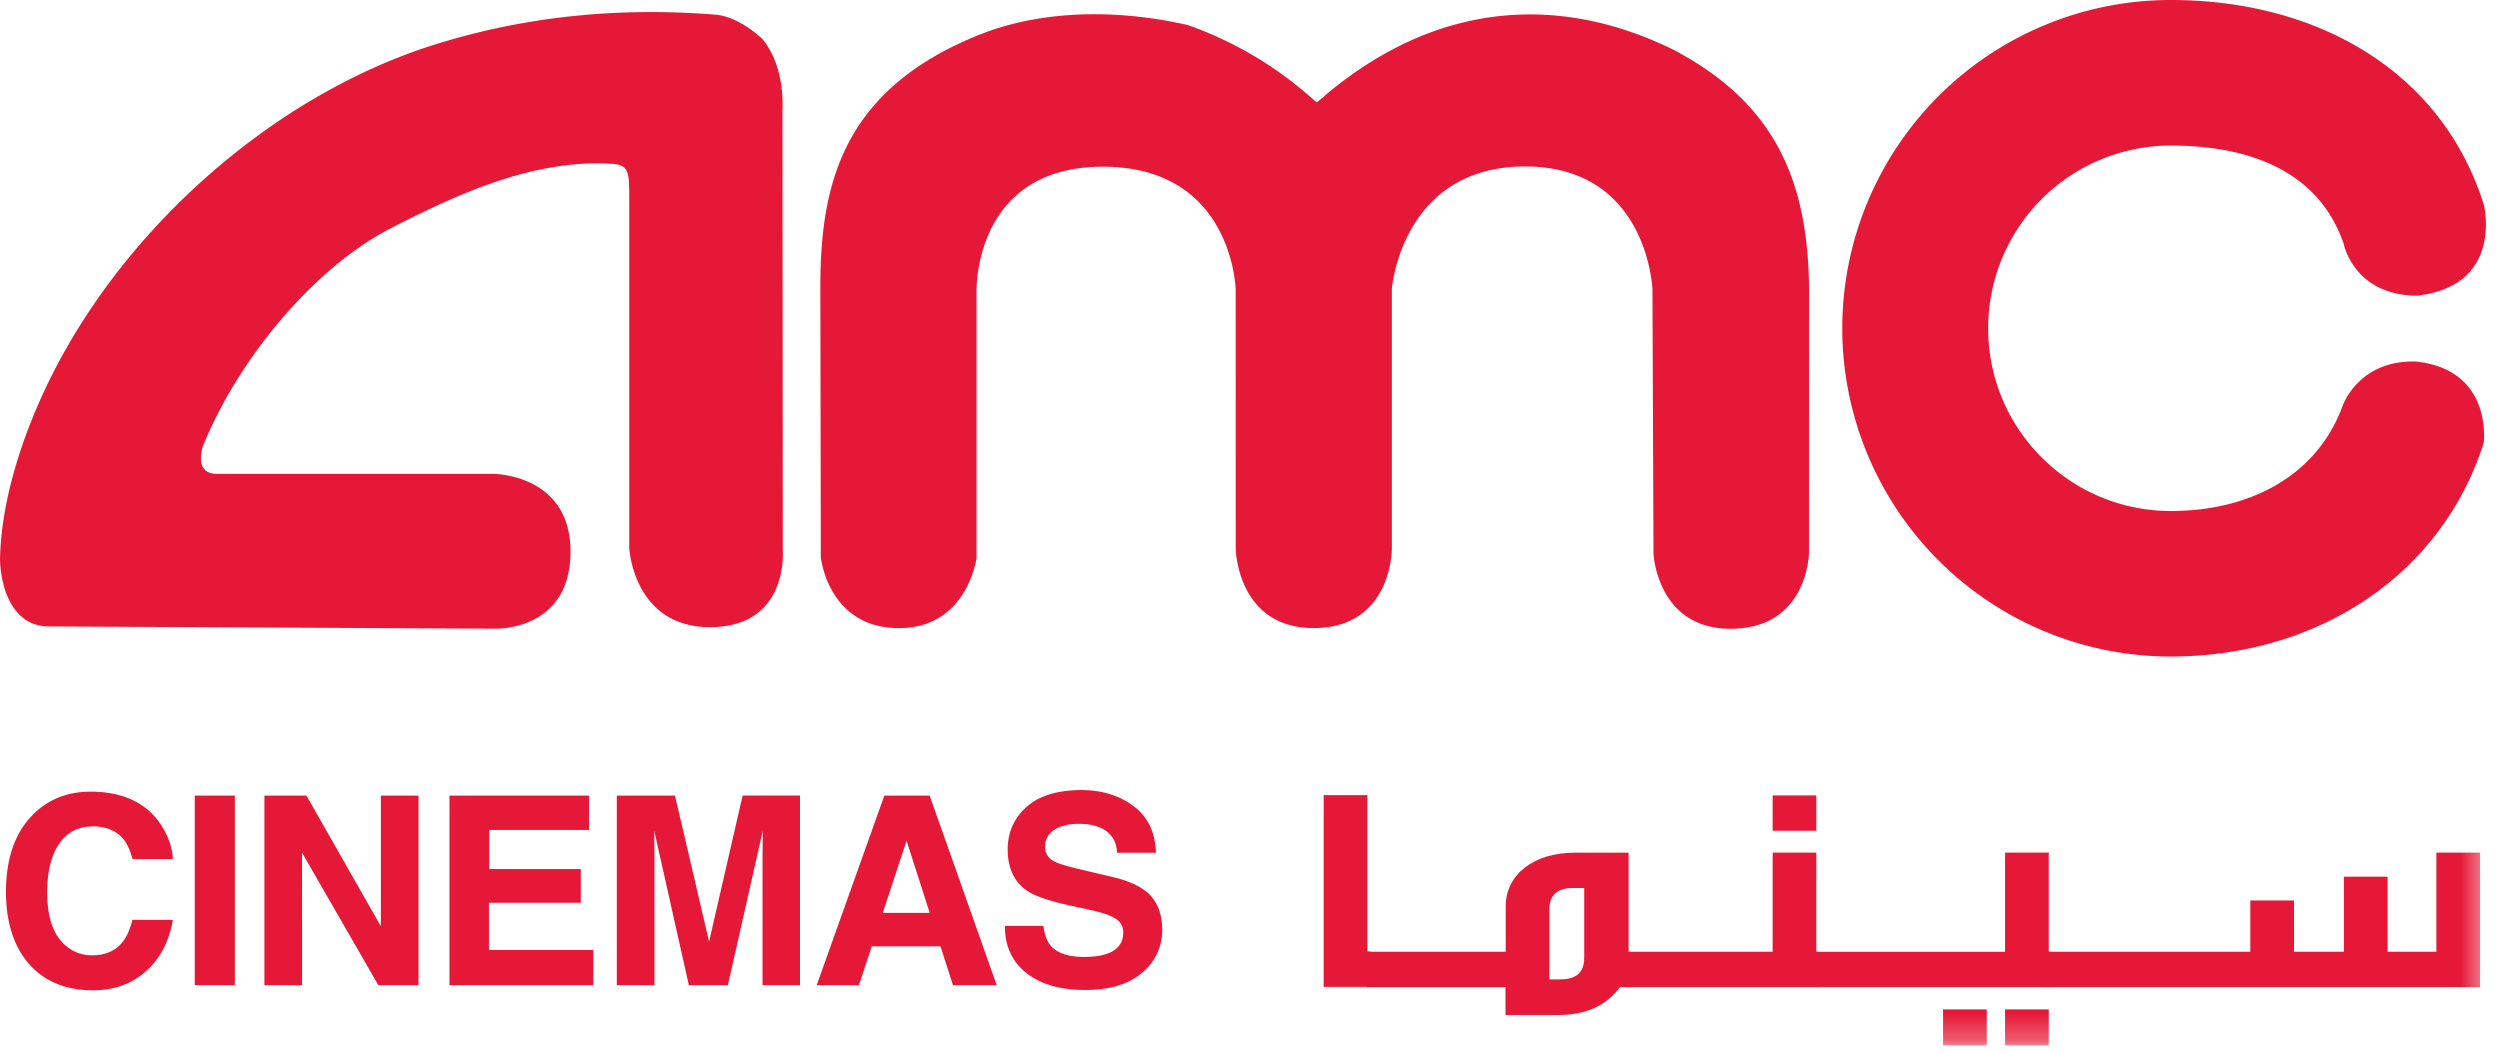 <svg xmlns="http://www.w3.org/2000/svg" width="95" height="40" fill="none"><path d="M50.32 3.653c4.515-3.823 9.25-3.745 13.276-1.76 3.744 1.974 5.086 4.813 5.146 8.96l-.002 10.17s-.038 2.87-2.98 2.87c-2.795 0-2.927-2.852-2.927-2.852l-.04-10.048s-.17-4.668-4.838-4.668c-4.692 0-5.065 4.644-5.065 4.644v9.9s0 2.997-2.97 2.997c-2.9 0-2.962-2.997-2.962-2.997l-.002-9.863s-.1-4.672-5.048-4.672c-4.936 0-4.8 4.742-4.8 4.742V21.2s-.344 2.668-2.947 2.668c-2.698 0-2.97-2.693-2.97-2.693l-.018-10.236c0-3.774.73-7.52 6.098-9.64C39.7.345 42.56.366 45.13.95a14.16 14.16 0 0 1 4.63 2.704l.273.238.3-.238zM21.68 20.96c0-2.942-2.917-2.953-2.917-2.953H8.248c-.623 0-.696-.474-.546-1.03 1.284-3.2 4.132-6.76 7.178-8.32 2.52-1.287 5.408-2.626 8.403-2.43.627.05.627.34.628 1.324v13.267s.15 3.013 3.07 3.013c3.003 0 2.765-2.913 2.765-2.913l-.012-16.66c.04-1.012-.145-1.985-.748-2.763-.448-.408-1.05-.836-1.733-.932-3.58-.293-7.016.03-10.3 1C10.835 3.33 5 8.292 2.004 14.195.984 16.206.04 18.844 0 21.276c.04 1.167.525 2.528 1.857 2.528l16.952.086s2.87.108 2.87-2.93zm70.103-7.223c2.967.3 2.597 3.093 2.597 3.093-1.602 5.038-6.322 8.118-11.9 8.118a12.48 12.48 0 0 1-12.474-12.476A12.48 12.48 0 0 1 82.49 0c5.593 0 10.326 2.73 11.9 7.8 0 0 .755 3.054-2.528 3.433-2.43 0-2.805-1.98-2.805-1.98-.94-2.72-3.524-3.722-6.565-3.722a6.94 6.94 0 0 0-6.942 6.942c0 3.835 3.107 6.945 6.942 6.945 3.005 0 5.56-1.334 6.53-4.004 0 0 .595-1.725 2.752-1.676zM3.498 31.4c.516 0 .9.155 1.172.46.146.172.27.43.363.77l.004.013h1.53l-.001-.02c-.022-.45-.188-.902-.493-1.346-.553-.792-1.438-1.194-2.63-1.194-.892 0-1.638.3-2.216.9-.664.678-1 1.655-1 2.906 0 1.156.296 2.08.88 2.744s1.398.998 2.418.998c.825 0 1.5-.25 2.04-.74s.86-1.134 1-1.916l.003-.02H5.032l-.003.013c-.097.365-.22.643-.368.825-.264.337-.655.508-1.16.508-.493 0-.905-.2-1.224-.594s-.484-1-.484-1.794.155-1.42.46-1.855a1.45 1.45 0 0 1 1.248-.651z" fill-rule="evenodd" fill="#e51937"/><mask id="A" mask-type="alpha" maskUnits="userSpaceOnUse" x="0" y="0" width="95" height="40"><path fill-rule="evenodd" d="M0 39.72h94.476V0H0v39.72z" fill="#fff"/></mask><g mask="url(#A)" fill-rule="evenodd" fill="#e51937"><path d="M7.4 37.435h1.524v-7.202H7.4v7.202zm7.062-2.255l-2.817-4.947h-1.598v7.202h1.43V32.4l2.9 5.036h1.526v-7.202h-1.43v4.947zm4.128-.876h3.48v-1.28h-3.48v-1.486h3.793v-1.305H17.08v7.202h5.467V36.1H18.58v-1.807zm8.36 1.502l-1.3-5.573h-2.212v7.203h1.432V32.57l-.005-.586-.004-.416 1.315 5.868h1.484l1.326-5.87-.01 1.003v4.865H30.4V30.23h-2.18l-1.28 5.573zm8.38-1.116h-1.786l.905-2.744.88 2.744zm-.005-4.458h-1.72l-2.57 7.202h1.605l.486-1.473h2.613l.473 1.473h1.662l-2.548-7.202zm8.18 3.612c-.276-.218-.696-.394-1.247-.523l-1.258-.297c-.482-.113-.8-.212-.948-.295a.6.6 0 0 1-.339-.558c0-.27.116-.485.346-.636s.547-.23.937-.23c.35 0 .648.06.884.178.35.178.543.482.57.904v.017h1.475l-.001-.02c-.026-.764-.314-1.355-.856-1.757s-1.203-.604-1.967-.604c-.916 0-1.62.216-2.094.642s-.715.97-.715 1.613c0 .707.247 1.233.732 1.566.286.198.816.384 1.578.552l.776.17c.45.097.784.2 1 .333s.305.305.305.534c0 .395-.2.67-.628.814-.222.077-.516.116-.873.116-.594 0-1.02-.147-1.262-.436-.133-.158-.223-.402-.27-.725v-.016h-1.463v.018c0 .747.275 1.344.818 1.772s1.294.643 2.237.643c.924 0 1.65-.22 2.156-.654a2.08 2.08 0 0 0 .766-1.645c0-.64-.218-1.138-.648-1.477zM50.3 37.5v-7.284h1.66v5.942h.112V37.5h-1.77z"/><path d="M58.876 37.216h.418c.613 0 .906-.27.906-.823v-2.65h-.418c-.613 0-.906.27-.906.823v2.65zm-6.927.293v-1.342h5.268v-1.725c0-1.206 1.06-2.04 2.62-2.04h2.05v3.766h.07v1.342h-.4c-.502.7-1.296 1.06-2.356 1.06h-1.993v-1.06H51.95z"/><path d="M67.36 31.567h1.66v-1.342h-1.66v1.342zm-5.473 4.6h5.473V32.4h1.66v3.766h.084v1.342h-7.216v-1.342z"/><path d="M76.193 39.72h1.66v-1.364h-1.66v1.364zm-2.356 0h1.66v-1.364h-1.66v1.364zm-4.818-3.552h7.173V32.4h1.66v3.766h.084v1.342H69.02v-1.342z"/><path d="M85.512 36.167v-1.95h1.66v1.95h1.896v-2.853h1.66v2.853h1.854V32.4h1.66v5.108H77.71v-1.342h7.8z"/></g></svg>